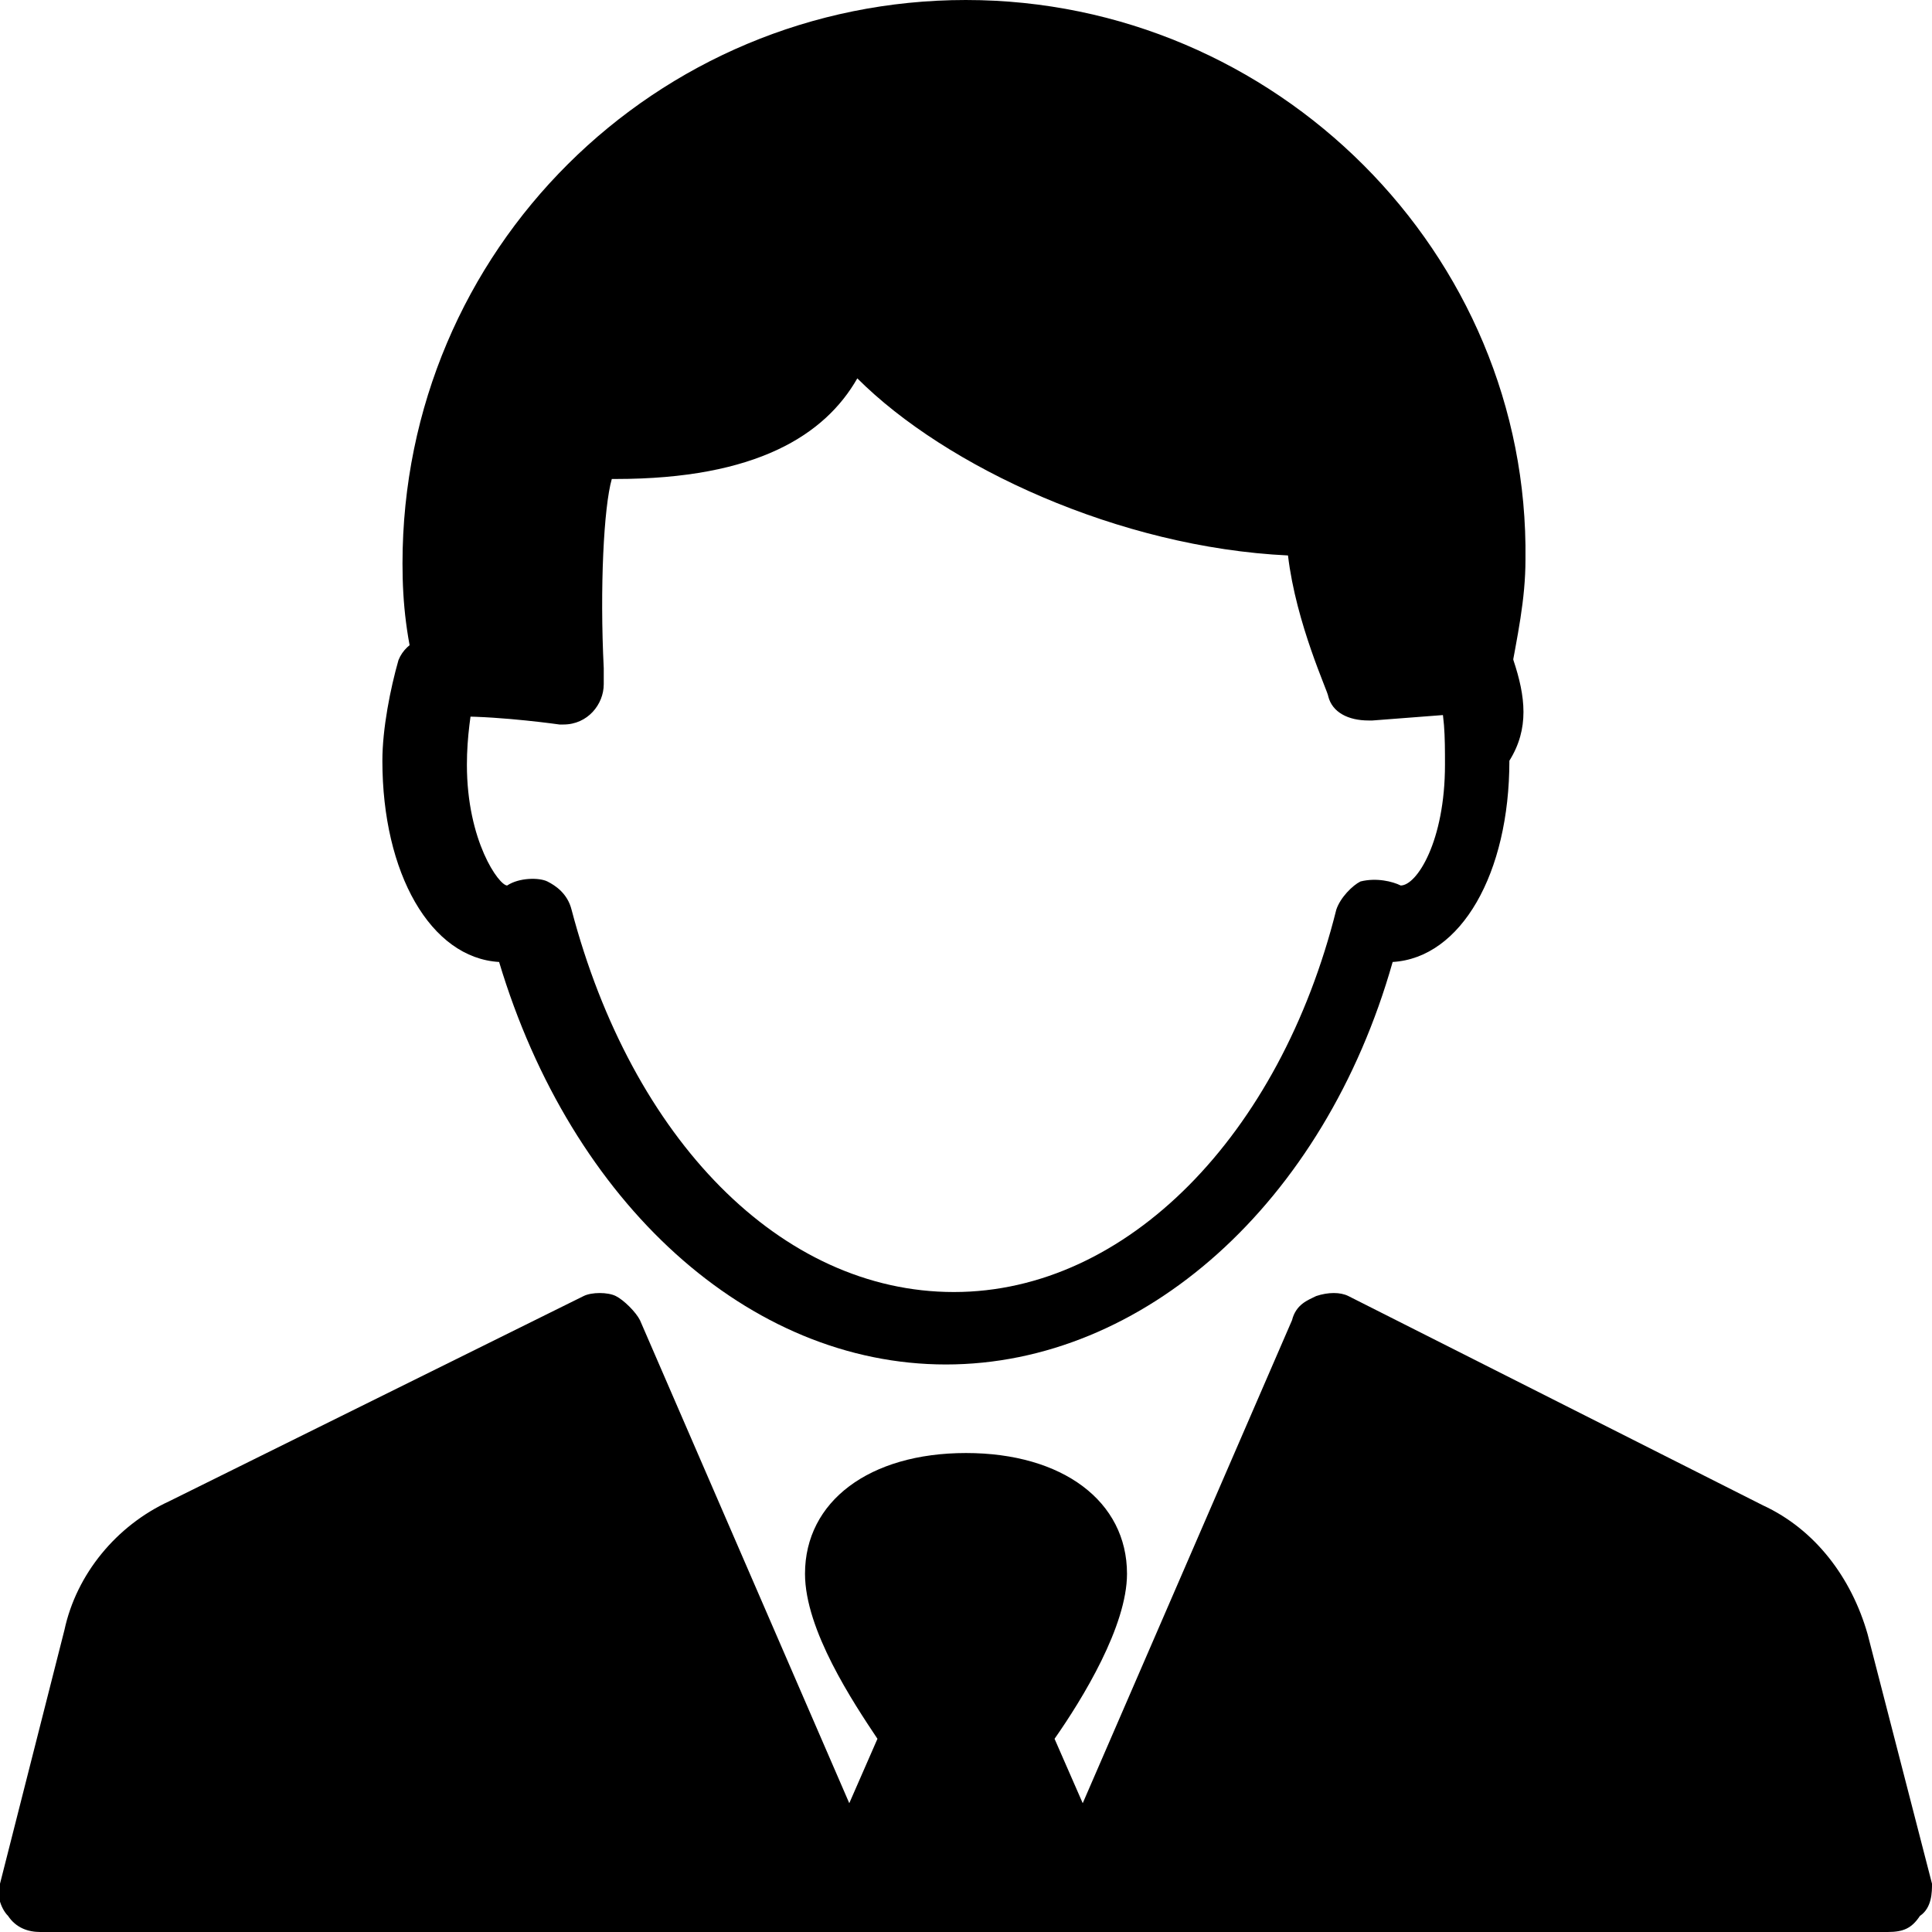 <svg enable-background="new 0 0 48 48" viewBox="0 0 48 48" xmlns="http://www.w3.org/2000/svg"><path d="m48 46.8-1.6-6.2c-.4-1.4-1.3-2.6-2.6-3.2l-10.3-5.2c-.2-.1-.5-.1-.8 0-.2.1-.5.2-.6.6l-5.2 12-.7-1.6c.7-1 1.8-2.8 1.8-4.1 0-1.8-1.6-3-4-3s-4 1.2-4 3c0 1.4 1.2 3.2 1.8 4.1l-.7 1.6-5.2-12c-.1-.2-.4-.5-.6-.6s-.6-.1-.8 0l-10.3 5.1c-1.3.6-2.3 1.8-2.6 3.2l-1.6 6.3c-.1.2 0 .6.2.8.2.3.5.4.8.4h45.9c.4 0 .6-.1.8-.4.3-.2.3-.6.3-.8z"/><path d="m37.6 16.4c-.1-.5-.7-.8-1.3-.6-.5.1-.8.7-.6 1.3s.2 1.2.2 1.9c0 1.9-.7 3-1.1 3-.2-.1-.6-.2-1-.1-.2.1-.5.4-.6.7-1.4 5.6-5.2 9.5-9.5 9.5s-8-3.8-9.5-9.5c-.1-.4-.4-.6-.6-.7s-.7-.1-1 .1c-.2 0-1-1.1-1-3 0-.7.1-1.3.2-1.9.1-.5-.1-1.1-.6-1.3-.5-.1-1.1.1-1.3.6-.2.7-.4 1.7-.4 2.5 0 2.8 1.2 4.9 2.9 5 1.8 6 6.2 10 11.1 10s9.4-4 11.1-10c1.7-.1 2.9-2.2 2.9-5 .5-.8.4-1.6.1-2.5z"/><path d="m24 0c-7.7 0-14 6.2-14 14 0 1 .1 1.9.4 3 .1.5.5.8 1 .8 1.1 0 2.5.2 2.5.2h.1c.6 0 1-.5 1-1 0-.1 0-.2 0-.4-.1-2 0-4 .2-4.7h.1c3.5 0 5.2-1.1 6-2.5 2.2 2.2 6.5 4.2 10.7 4.4.2 1.7 1 3.4 1 3.5.1.4.5.6 1 .6h.1l2.6-.2c.5 0 .8-.4.8-.8.2-1.1.4-2 .4-3 .1-7.6-6.2-13.9-13.9-13.9z"/></svg>